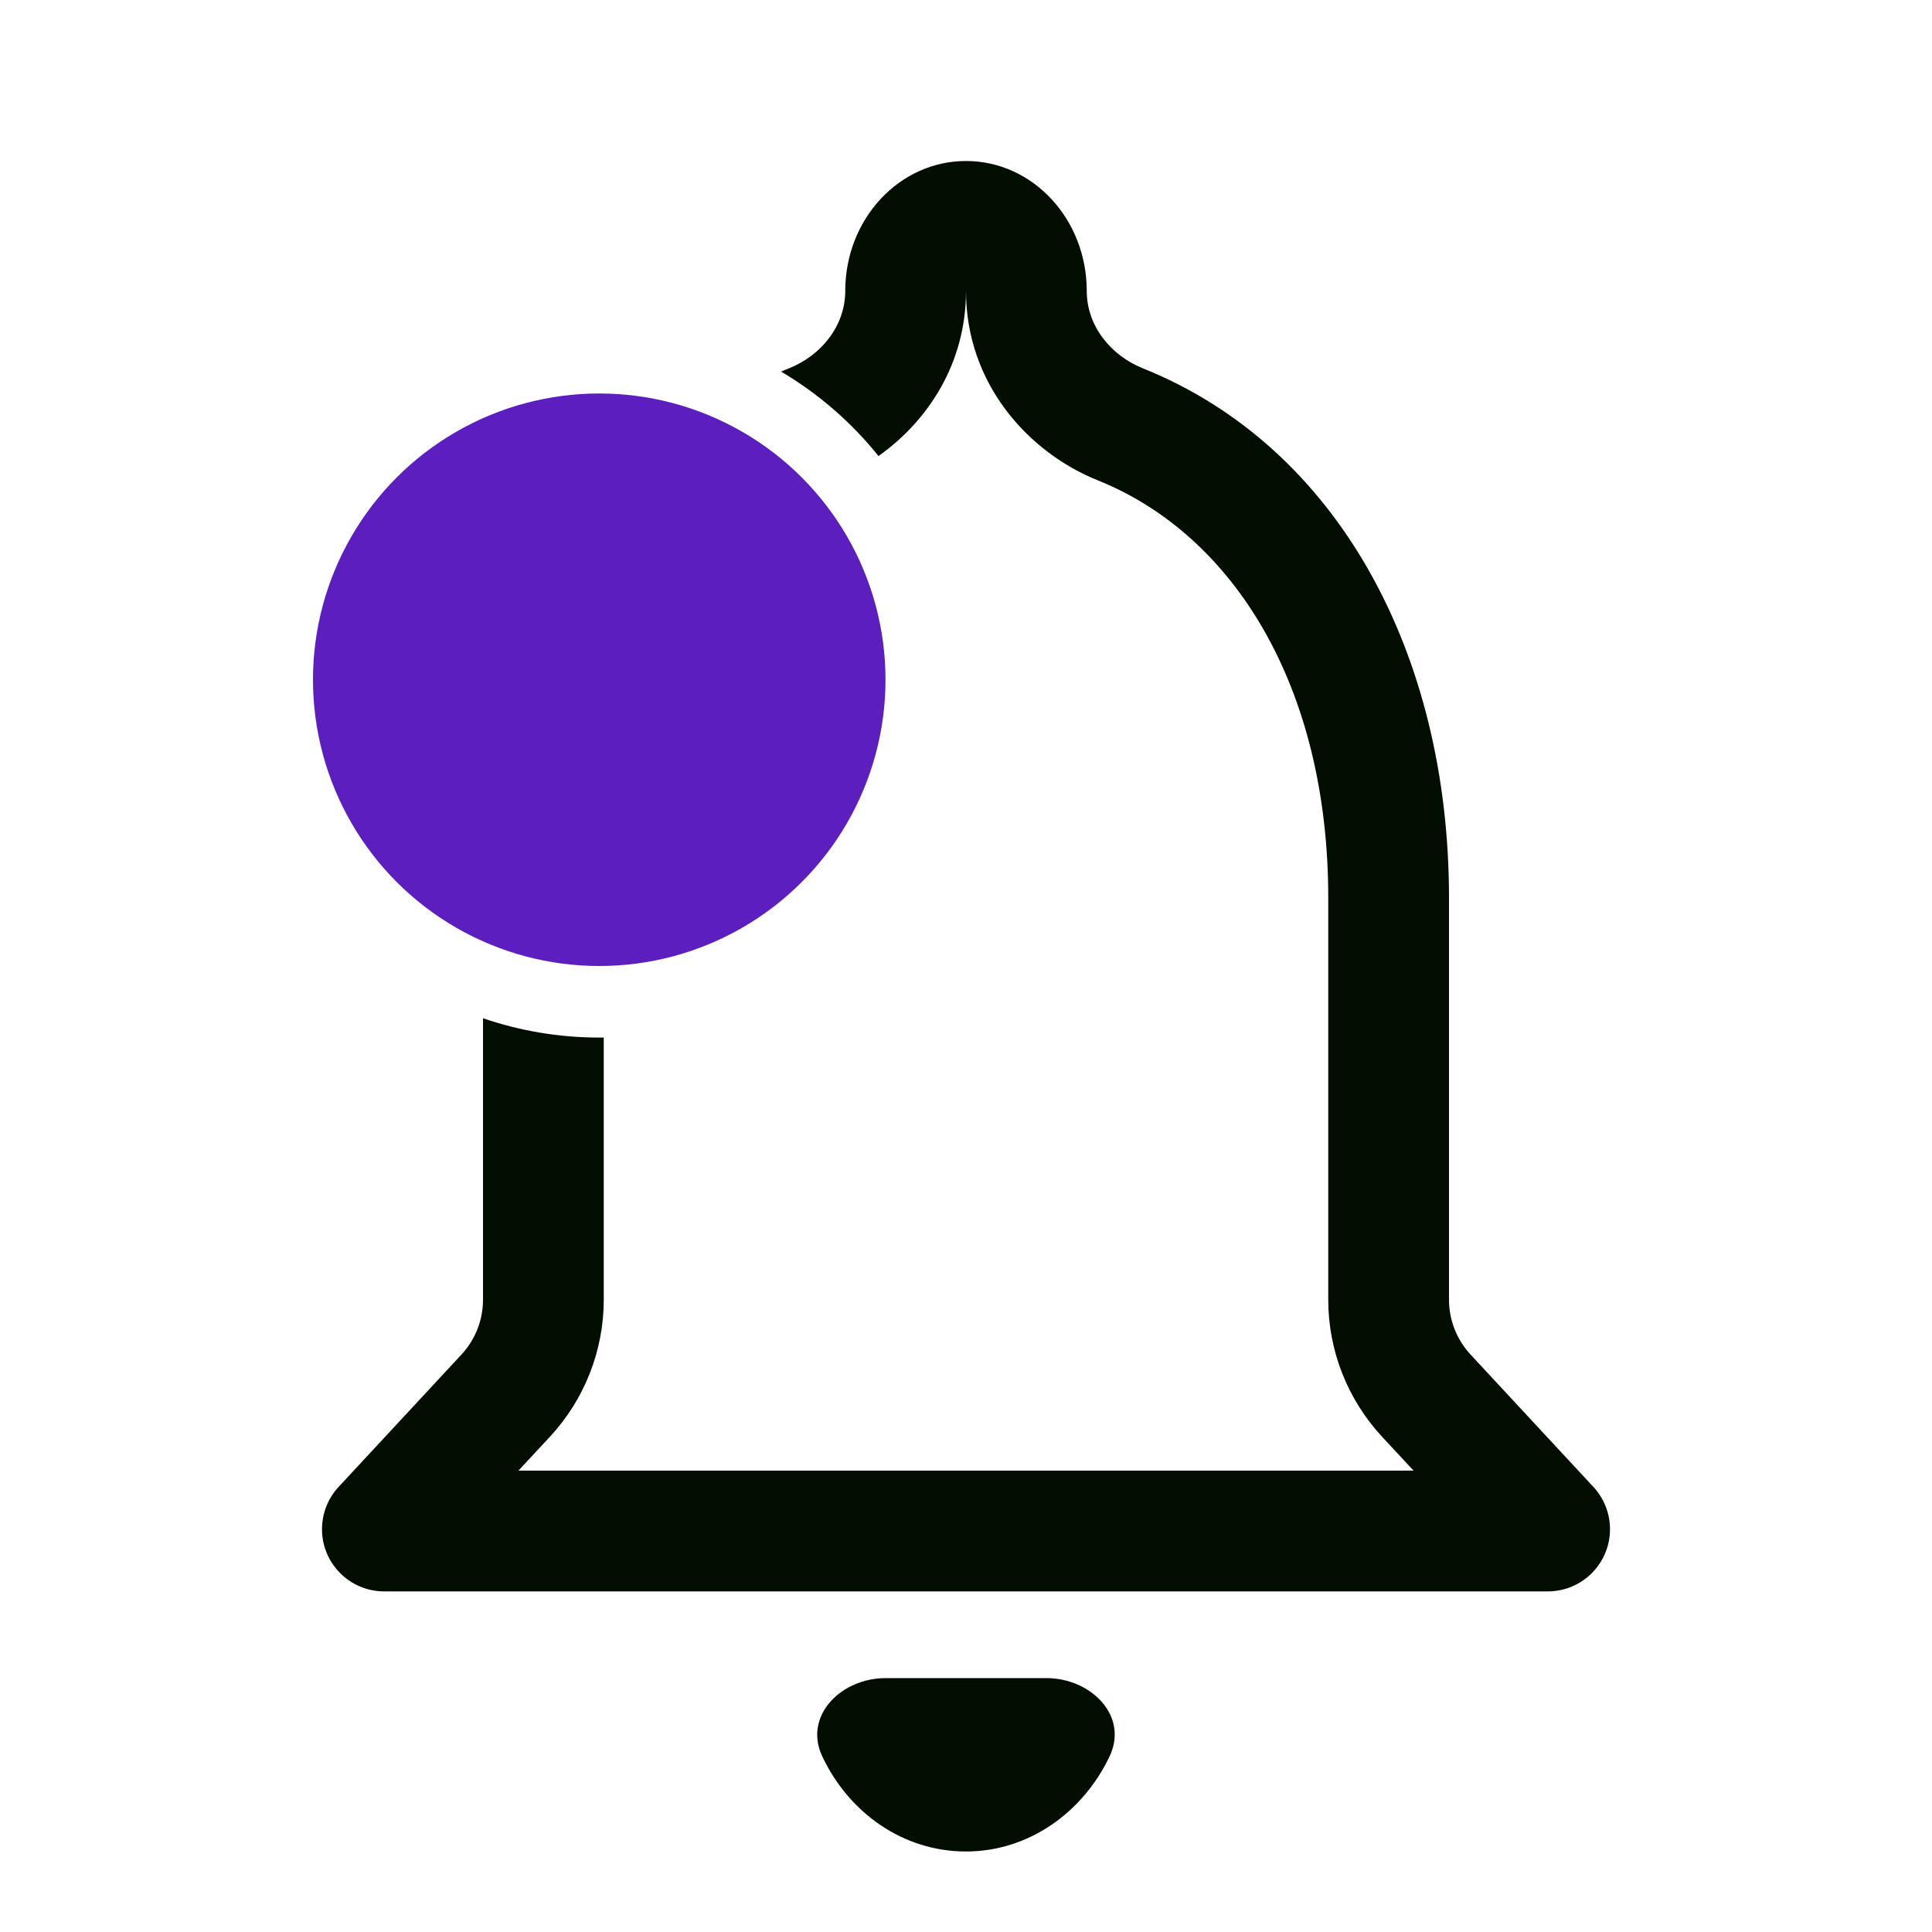 <svg width="24" height="24" viewBox="0 0 24 24" fill="none" xmlns="http://www.w3.org/2000/svg">
<path fill-rule="evenodd" clip-rule="evenodd" d="M10.213 21.815C10.122 21.62 10.138 21.429 10.224 21.269C10.358 21.02 10.664 20.846 11 20.846H13C13.336 20.846 13.642 21.02 13.776 21.269C13.862 21.429 13.877 21.619 13.785 21.815C13.454 22.516 12.777 23 12 23C11.216 23 10.542 22.517 10.213 21.815ZM19.227 19.769H14.381H13H11H9.619H4.773C4.346 19.769 4 19.423 4 18.996C4 18.801 4.074 18.613 4.207 18.47L5.733 16.826C5.905 16.641 6 16.398 6 16.146V12.649C6.453 12.804 6.939 12.889 7.444 12.889C7.463 12.889 7.482 12.889 7.5 12.889V16.146C7.5 16.777 7.261 17.384 6.832 17.847L6.44 18.269H17.56L17.168 17.847C16.739 17.384 16.5 16.777 16.5 16.146V11.154C16.5 8.535 15.329 6.646 13.637 5.967C12.778 5.622 12 4.769 12 3.615C12 4.513 11.528 5.23 10.913 5.665C10.577 5.247 10.167 4.89 9.703 4.616C9.736 4.601 9.77 4.588 9.804 4.574C10.204 4.414 10.5 4.046 10.5 3.615C10.5 2.722 11.17 2 12 2C12.83 2 13.5 2.722 13.5 3.615C13.5 4.046 13.796 4.414 14.196 4.575C16.624 5.55 18 8.126 18 11.154V16.146C18 16.398 18.096 16.641 18.267 16.826L19.793 18.47C19.926 18.613 20 18.801 20 18.996C20 19.423 19.654 19.769 19.227 19.769Z" fill="#020F00"/>
<circle cx="7.444" cy="8.444" r="3.556" fill="#5D1EBF"/>
</svg>
